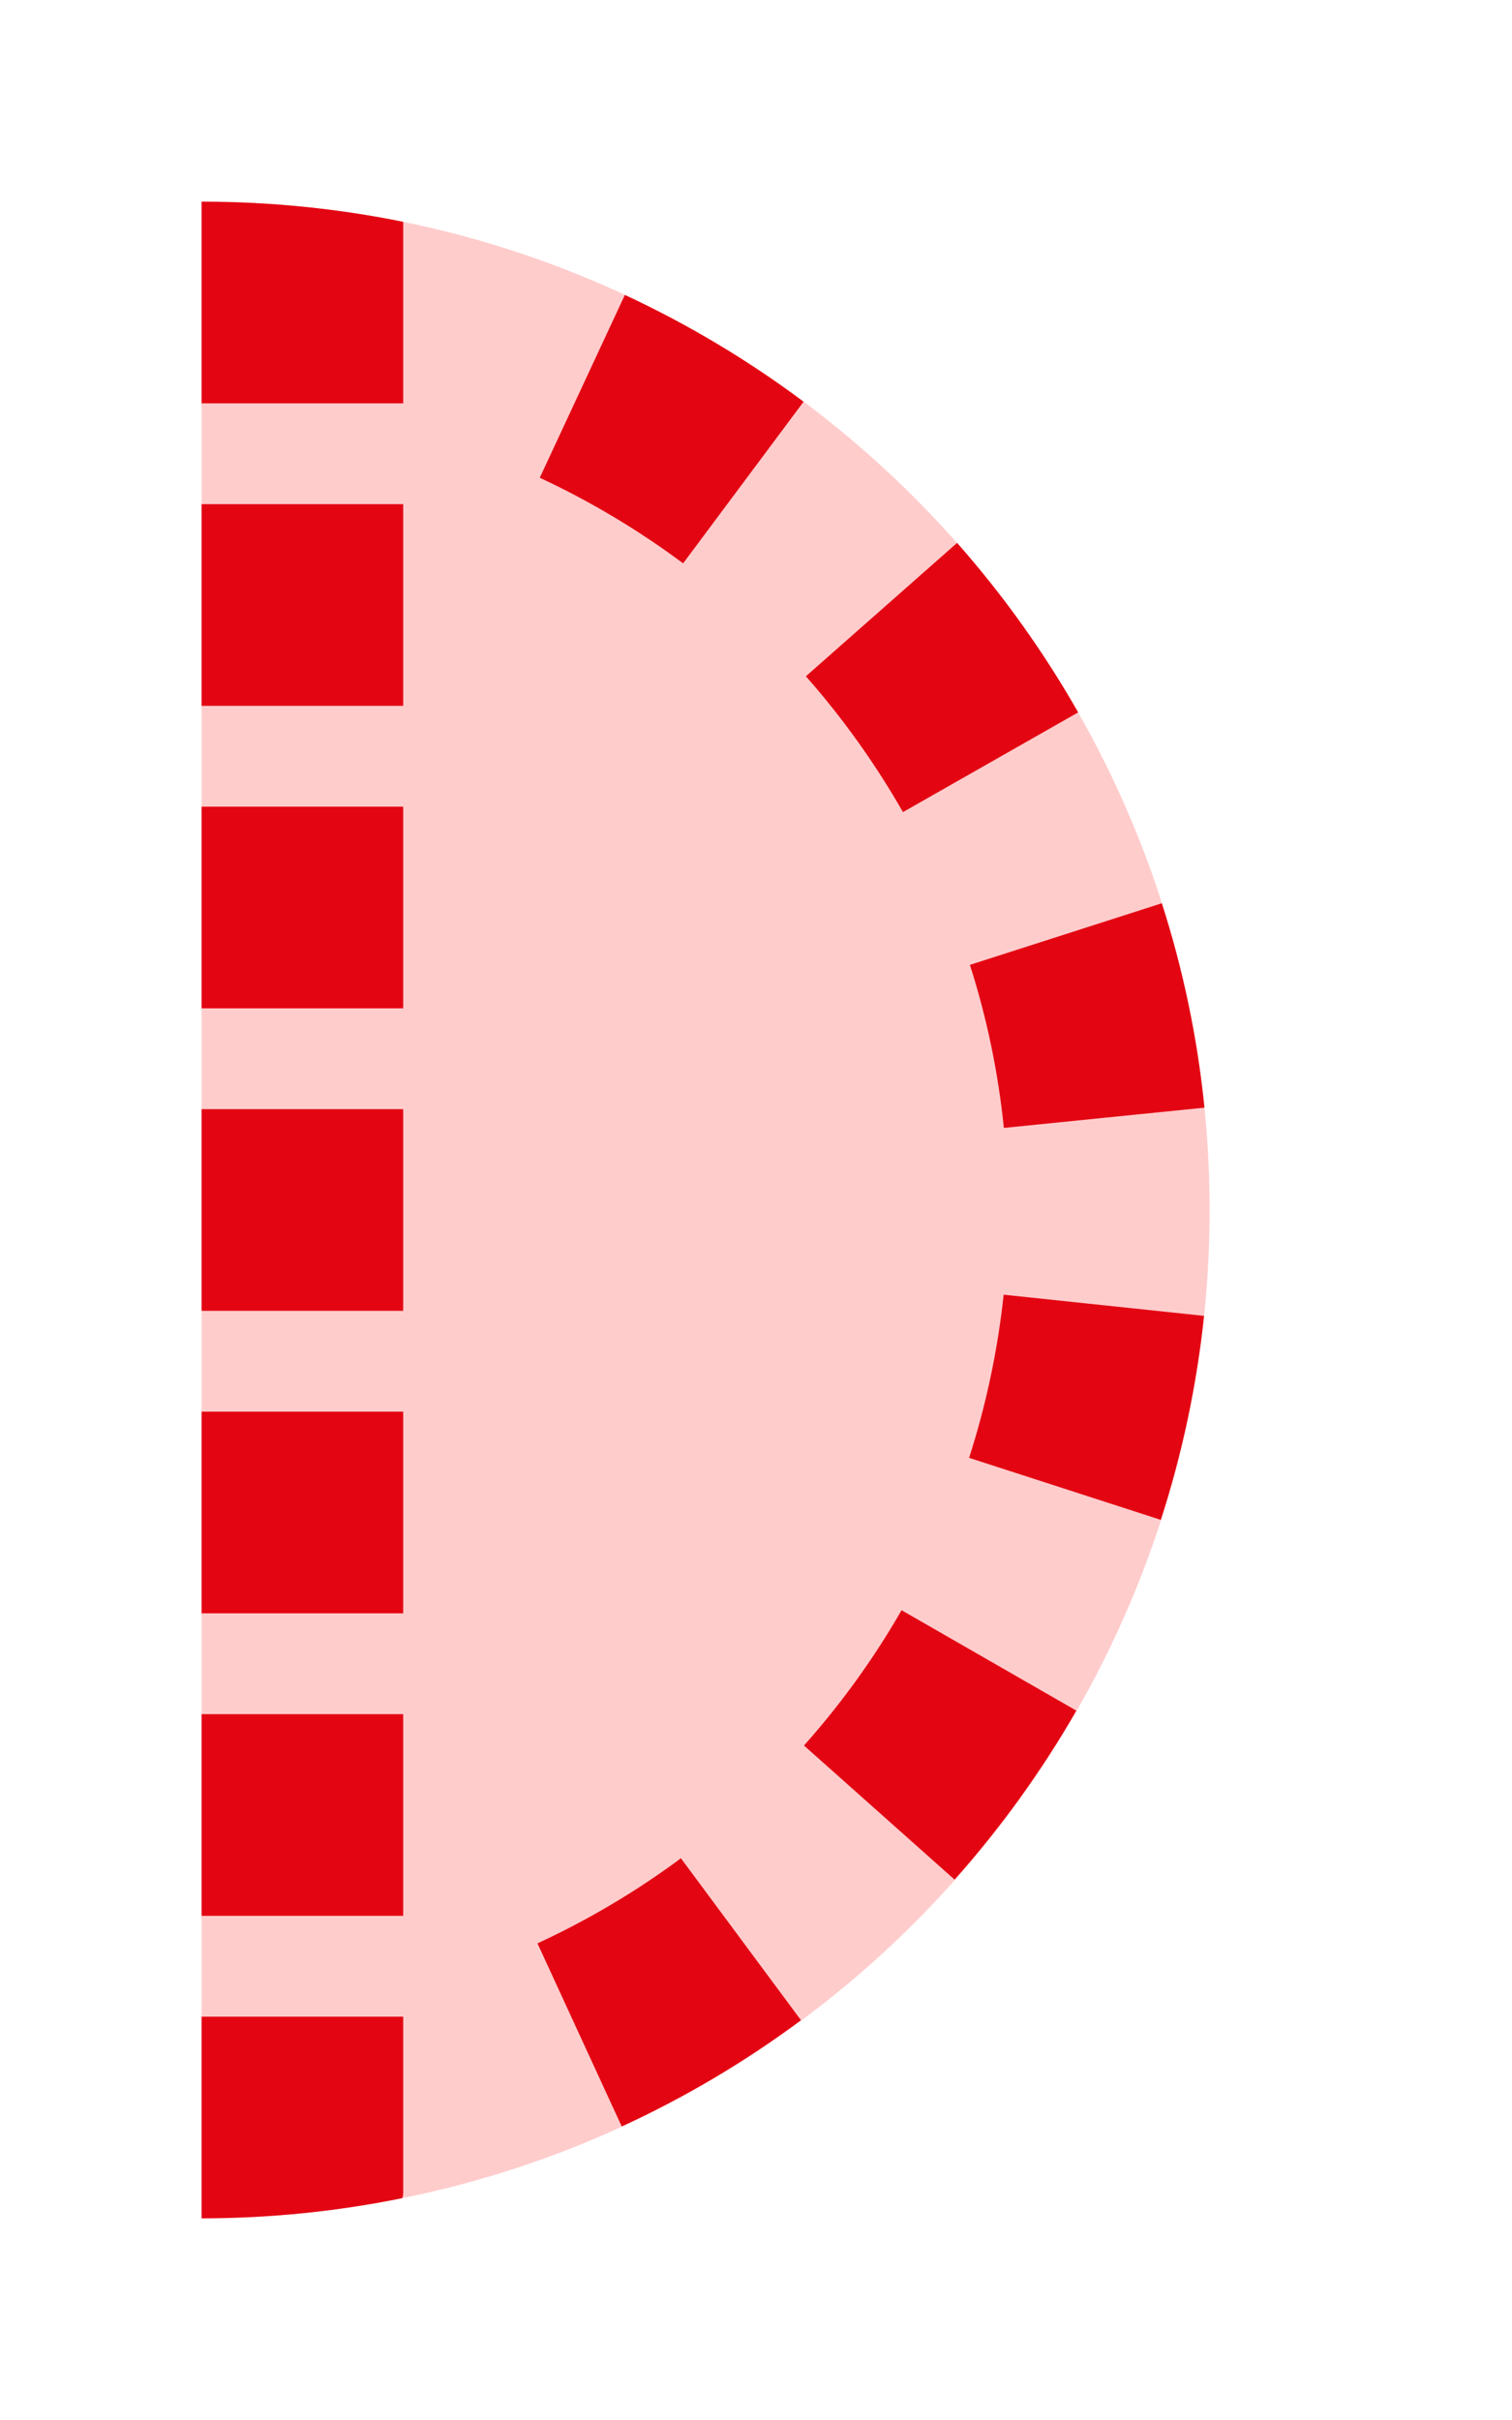 <?xml version="1.0" encoding="utf-8"?>
<!DOCTYPE svg PUBLIC "-//W3C//DTD SVG 1.1//EN" "http://www.w3.org/Graphics/SVG/1.1/DTD/svg11.dtd">
<svg version="1.1" id="img" xmlns="http://www.w3.org/2000/svg" xmlns:xlink="http://www.w3.org/1999/xlink" x="0px" y="0px"
	 width="15px" height="24px" viewBox="0 0 15 24" style="enable-background:new 0 0 15 24;" xml:space="preserve">
<g id="variable.error">
	<g>
		<path style="fill:#FFCCCC;" d="M12,12c0-4.83-3.44-8.87-8-9.8C3.36,2.07,2.69,2,2,2v20c0.68,0,1.35-0.07,1.99-0.2
			C8.56,20.88,12,16.84,12,12z"/>
	</g>
	<path style="fill:#E30612;" d="M6.199,2.925L5.355,4.738c0.5,0.233,0.979,0.519,1.422,0.849l1.195-1.603
		C7.421,3.572,6.824,3.216,6.199,2.925z M9.495,5.384l-1.5,1.323c0.367,0.416,0.69,0.869,0.963,1.347l1.738-0.989
		C10.356,6.468,9.952,5.902,9.495,5.384z M11.526,8.958L9.622,9.569c0.168,0.524,0.281,1.068,0.337,1.617l1.99-0.201
		C11.88,10.297,11.737,9.615,11.526,8.958z M9.957,12.84c-0.059,0.549-0.174,1.094-0.343,1.618l1.902,0.615
		c0.212-0.655,0.356-1.336,0.429-2.023L9.957,12.84z M8.944,15.969c-0.274,0.478-0.601,0.93-0.968,1.342l1.494,1.33
		c0.458-0.515,0.865-1.079,1.208-1.676L8.944,15.969z M6.755,18.429c-0.444,0.33-0.923,0.613-1.423,0.844l0.836,1.816
		c0.625-0.288,1.224-0.642,1.778-1.054L6.755,18.429z"/>
	<rect x="2" y="17" style="fill:#E30612;" width="2" height="2"/>
	<path style="fill:#E30612;" d="M4,21.73V20H2v2c0.68,0,1.35-0.07,1.99-0.2C4,21.78,4,21.76,4,21.73z"/>
	<path style="fill:#E30612;" d="M4,4V2.2C3.36,2.07,2.69,2,2,2v2H4z"/>
	<rect x="2" y="14" style="fill:#E30612;" width="2" height="2"/>
	<rect x="2" y="11" style="fill:#E30612;" width="2" height="2"/>
	<rect x="2" y="8" style="fill:#E30612;" width="2" height="2"/>
	<rect x="2" y="5" style="fill:#E30612;" width="2" height="2"/>
</g>
</svg>
